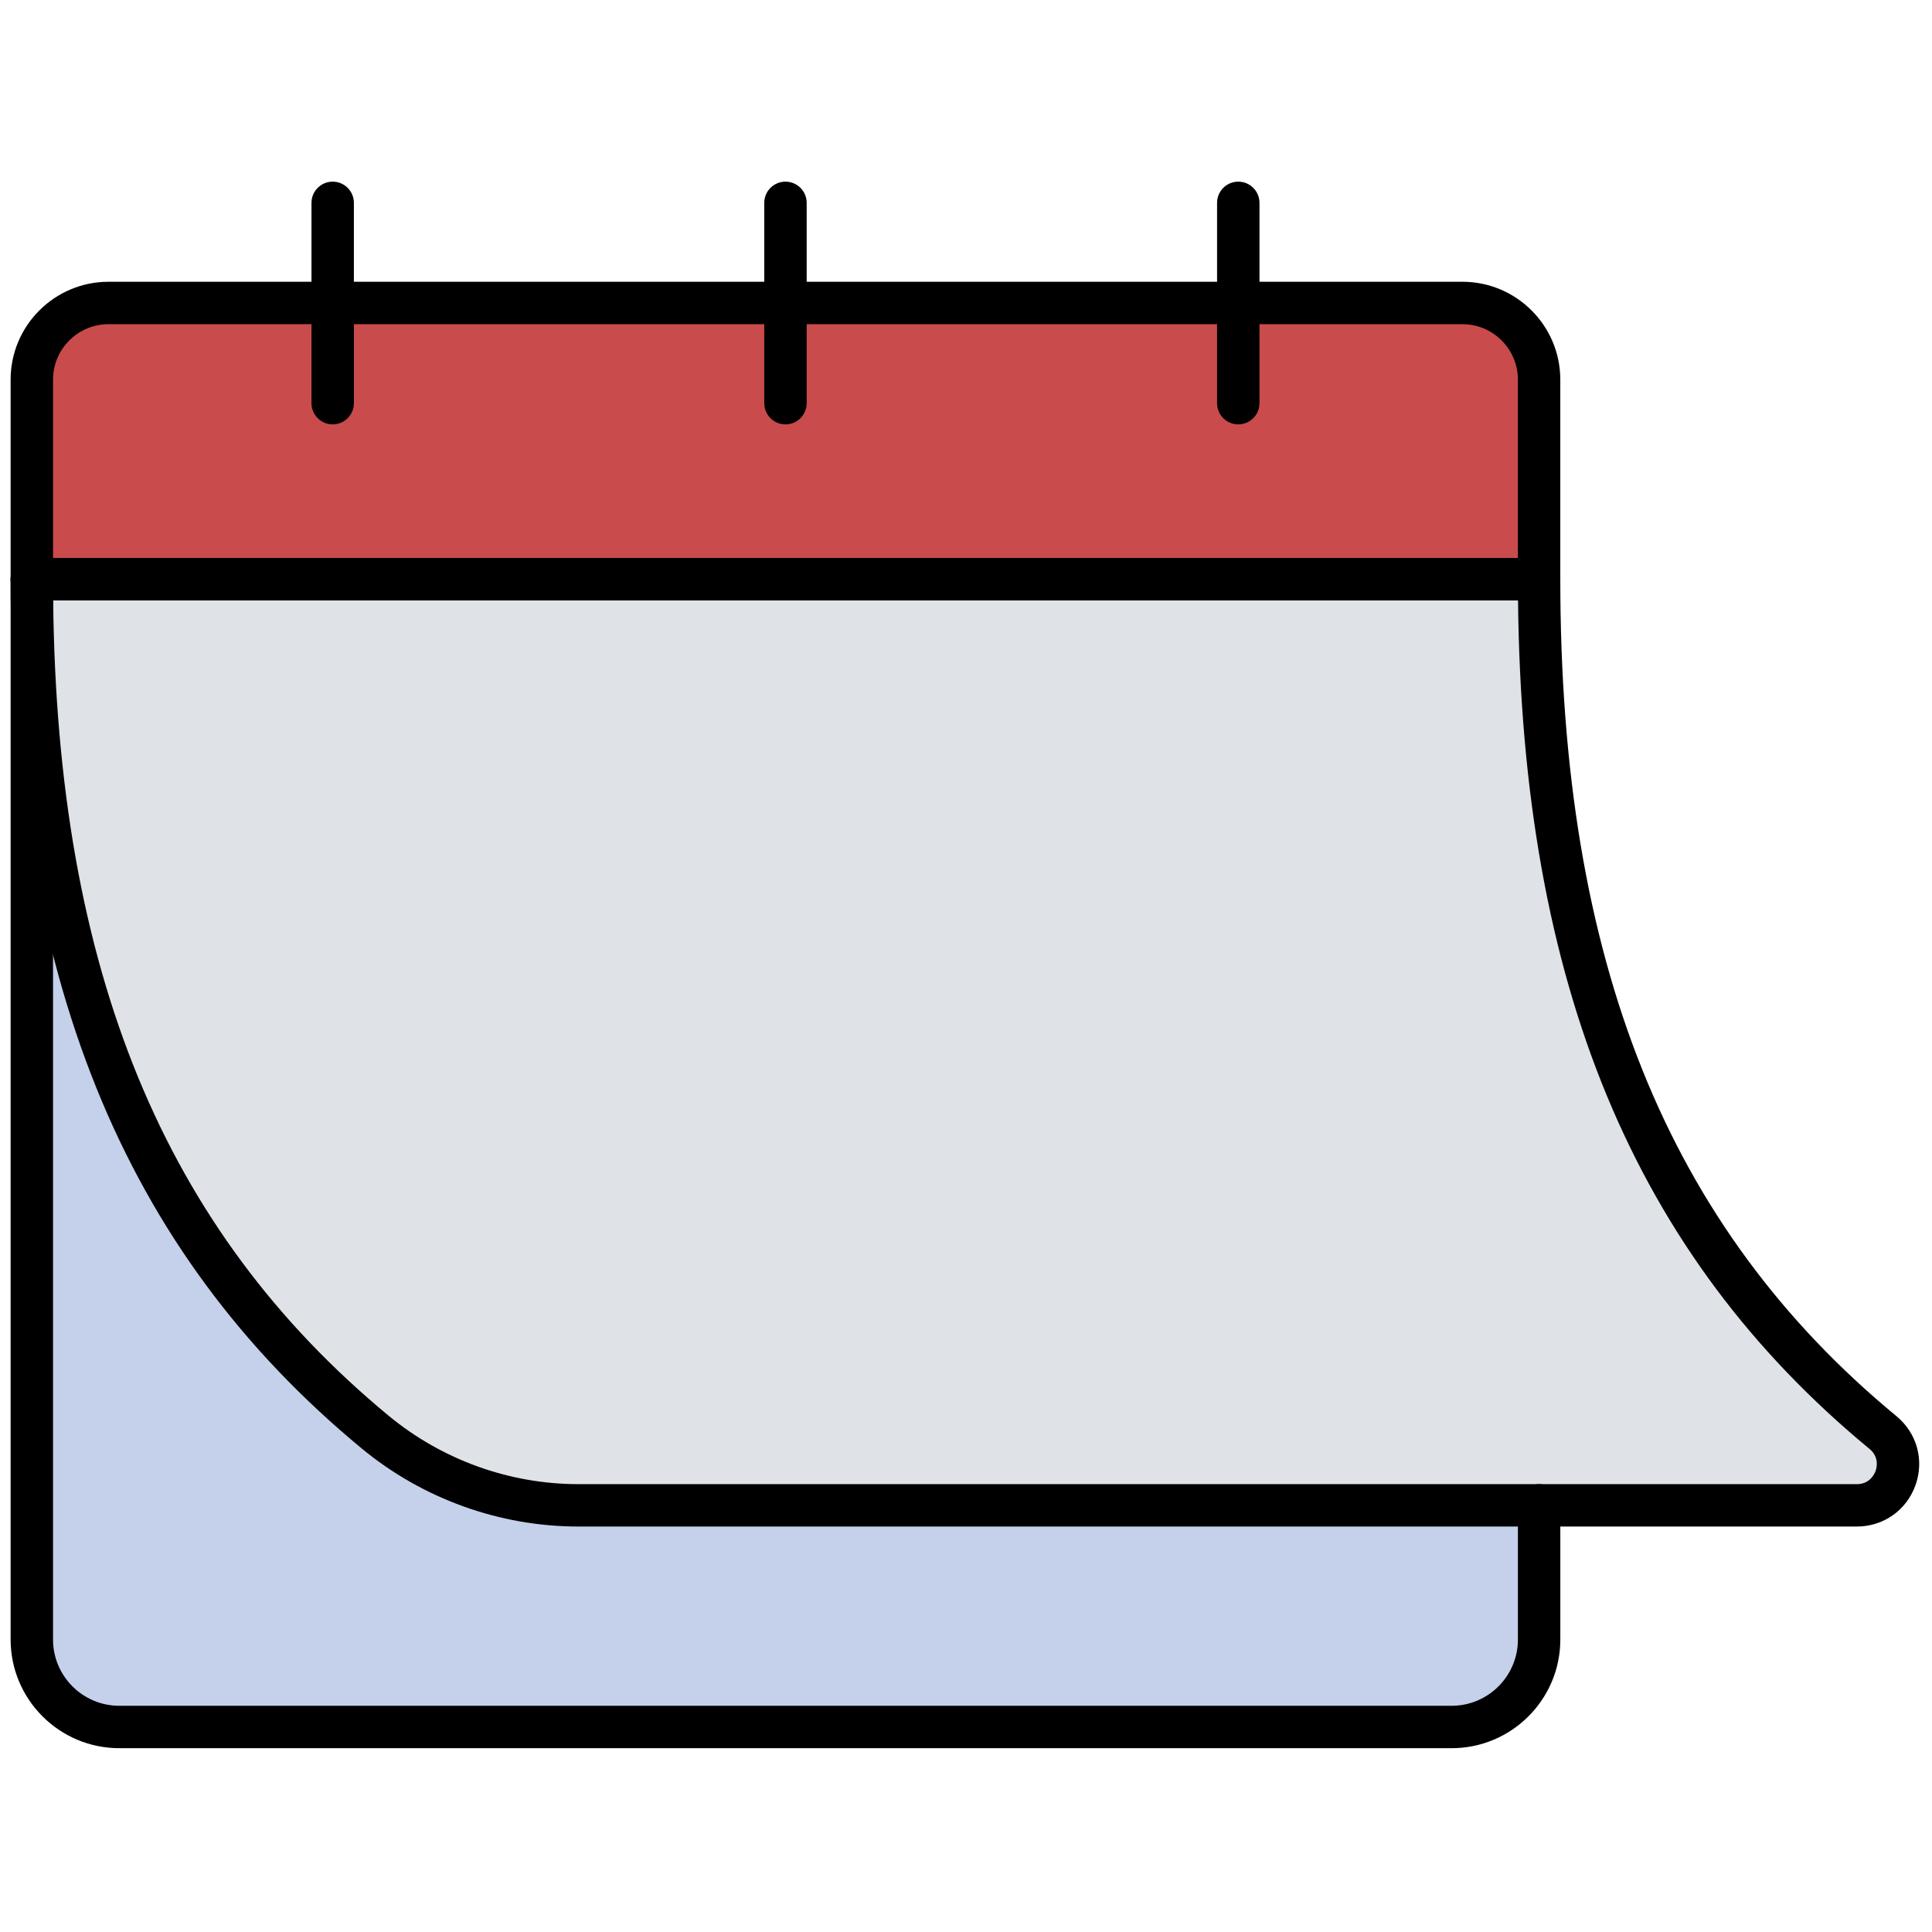 <svg xmlns="http://www.w3.org/2000/svg" xmlns:xlink="http://www.w3.org/1999/xlink" version="1.1" width="256" height="256" viewBox="0 0 256 256" xml:space="preserve">

<defs>
</defs>
<g style="stroke: none; stroke-width: 0; stroke-dasharray: none; stroke-linecap: butt; stroke-linejoin: miter; stroke-miterlimit: 10; fill: none; fill-rule: nonzero; opacity: 1;" transform="translate(1.407 1.407) scale(2.81 2.81)" >
	<path d="M 72.076 26.809 H 1 v -9.408 c 0 -1.996 1.618 -3.615 3.615 -3.615 h 63.846 c 1.996 0 3.615 1.618 3.615 3.615 V 26.809 z" style="stroke: none; stroke-width: 1; stroke-dasharray: none; stroke-linecap: butt; stroke-linejoin: miter; stroke-miterlimit: 10; fill: rgb(201,75,75); fill-rule: nonzero; opacity: 1;" transform=" matrix(1 0 0 1 0 0) " stroke-linecap="round" />
	<path d="M 72.076 70.483 v 6.329 c 0 2.277 -1.846 4.124 -4.124 4.124 H 5.124 C 2.847 80.935 1 79.089 1 76.811 V 26.809" style="stroke: none; stroke-width: 1; stroke-dasharray: none; stroke-linecap: butt; stroke-linejoin: miter; stroke-miterlimit: 10; fill: rgb(197,209,234); fill-rule: nonzero; opacity: 1;" transform=" matrix(1 0 0 1 0 0) " stroke-linecap="round" />
	<path d="M 72.076 26.809 c 0 19.168 5.66 31.532 16.214 40.24 c 1.403 1.158 0.584 3.433 -1.235 3.433 h -60.28 c -3.499 0 -6.888 -1.224 -9.585 -3.452 C 6.652 58.322 1 45.963 1 26.809 H 72.076" style="stroke: none; stroke-width: 1; stroke-dasharray: none; stroke-linecap: butt; stroke-linejoin: miter; stroke-miterlimit: 10; fill: rgb(223,227,232); fill-rule: nonzero; opacity: 1;" transform=" matrix(1 0 0 1 0 0) " stroke-linecap="round" />
	<path d="M 72.076 27.809 H 1 c -0.552 0 -1 -0.448 -1 -1 v -9.408 c 0 -2.544 2.07 -4.615 4.615 -4.615 h 63.846 c 2.544 0 4.614 2.07 4.614 4.615 v 9.408 C 73.076 27.362 72.629 27.809 72.076 27.809 z M 2 25.809 h 69.075 v -8.408 c 0 -1.442 -1.173 -2.615 -2.614 -2.615 H 4.615 C 3.173 14.787 2 15.96 2 17.402 V 25.809 z" style="stroke: none; stroke-width: 1; stroke-dasharray: none; stroke-linecap: butt; stroke-linejoin: miter; stroke-miterlimit: 10; fill: rgb(0,0,0); fill-rule: nonzero; opacity: 1;" transform=" matrix(1 0 0 1 0 0) " stroke-linecap="round" />
	<path d="M 67.953 81.935 H 5.124 C 2.299 81.935 0 79.636 0 76.811 V 26.809 c 0 -0.552 0.448 -1 1 -1 s 1 0.448 1 1 v 50.002 c 0 1.723 1.401 3.124 3.124 3.124 h 62.829 c 1.722 0 3.123 -1.401 3.123 -3.124 v -6.328 c 0 -0.553 0.447 -1 1 -1 c 0.553 0 1 0.447 1 1 v 6.328 C 73.076 79.636 70.778 81.935 67.953 81.935 z" style="stroke: none; stroke-width: 1; stroke-dasharray: none; stroke-linecap: butt; stroke-linejoin: miter; stroke-miterlimit: 10; fill: rgb(0,0,0); fill-rule: nonzero; opacity: 1;" transform=" matrix(1 0 0 1 0 0) " stroke-linecap="round" />
	<path d="M 57.89 19.511 c -0.553 0 -1 -0.448 -1 -1 V 9.065 c 0 -0.552 0.447 -1 1 -1 c 0.553 0 1 0.448 1 1 v 9.446 C 58.889 19.063 58.442 19.511 57.89 19.511 z" style="stroke: none; stroke-width: 1; stroke-dasharray: none; stroke-linecap: butt; stroke-linejoin: miter; stroke-miterlimit: 10; fill: rgb(0,0,0); fill-rule: nonzero; opacity: 1;" transform=" matrix(1 0 0 1 0 0) " stroke-linecap="round" />
	<path d="M 15.187 19.511 c -0.552 0 -1 -0.448 -1 -1 V 9.065 c 0 -0.552 0.448 -1 1 -1 c 0.552 0 1 0.448 1 1 v 9.446 C 16.187 19.063 15.739 19.511 15.187 19.511 z" style="stroke: none; stroke-width: 1; stroke-dasharray: none; stroke-linecap: butt; stroke-linejoin: miter; stroke-miterlimit: 10; fill: rgb(0,0,0); fill-rule: nonzero; opacity: 1;" transform=" matrix(1 0 0 1 0 0) " stroke-linecap="round" />
	<path d="M 36.538 19.511 c -0.552 0 -1 -0.448 -1 -1 V 9.065 c 0 -0.552 0.448 -1 1 -1 c 0.552 0 1 0.448 1 1 v 9.446 C 37.538 19.063 37.09 19.511 36.538 19.511 z" style="stroke: none; stroke-width: 1; stroke-dasharray: none; stroke-linecap: butt; stroke-linejoin: miter; stroke-miterlimit: 10; fill: rgb(0,0,0); fill-rule: nonzero; opacity: 1;" transform=" matrix(1 0 0 1 0 0) " stroke-linecap="round" />
	<path d="M 87.056 71.483 h -60.28 c -3.718 0 -7.349 -1.308 -10.222 -3.683 C 5.261 58.47 0 45.444 0 26.809 c 0 -0.552 0.448 -1 1 -1 h 71.075 c 0.553 0 1 0.448 1 1 c 0 18.004 5.037 30.546 15.851 39.469 c 0.969 0.8 1.32 2.079 0.896 3.26 C 89.398 70.719 88.312 71.483 87.056 71.483 z M 2.006 27.809 C 2.19 45.268 7.231 57.504 17.828 66.26 c 2.517 2.079 5.694 3.224 8.949 3.224 h 60.28 c 0.613 0 0.832 -0.476 0.885 -0.621 c 0.052 -0.146 0.186 -0.651 -0.287 -1.041 c -11.107 -9.165 -16.387 -21.896 -16.573 -40.012 H 2.006 z" style="stroke: none; stroke-width: 1; stroke-dasharray: none; stroke-linecap: butt; stroke-linejoin: miter; stroke-miterlimit: 10; fill: rgb(0,0,0); fill-rule: nonzero; opacity: 1;" transform=" matrix(1 0 0 1 0 0) " stroke-linecap="round" />
</g>
</svg>